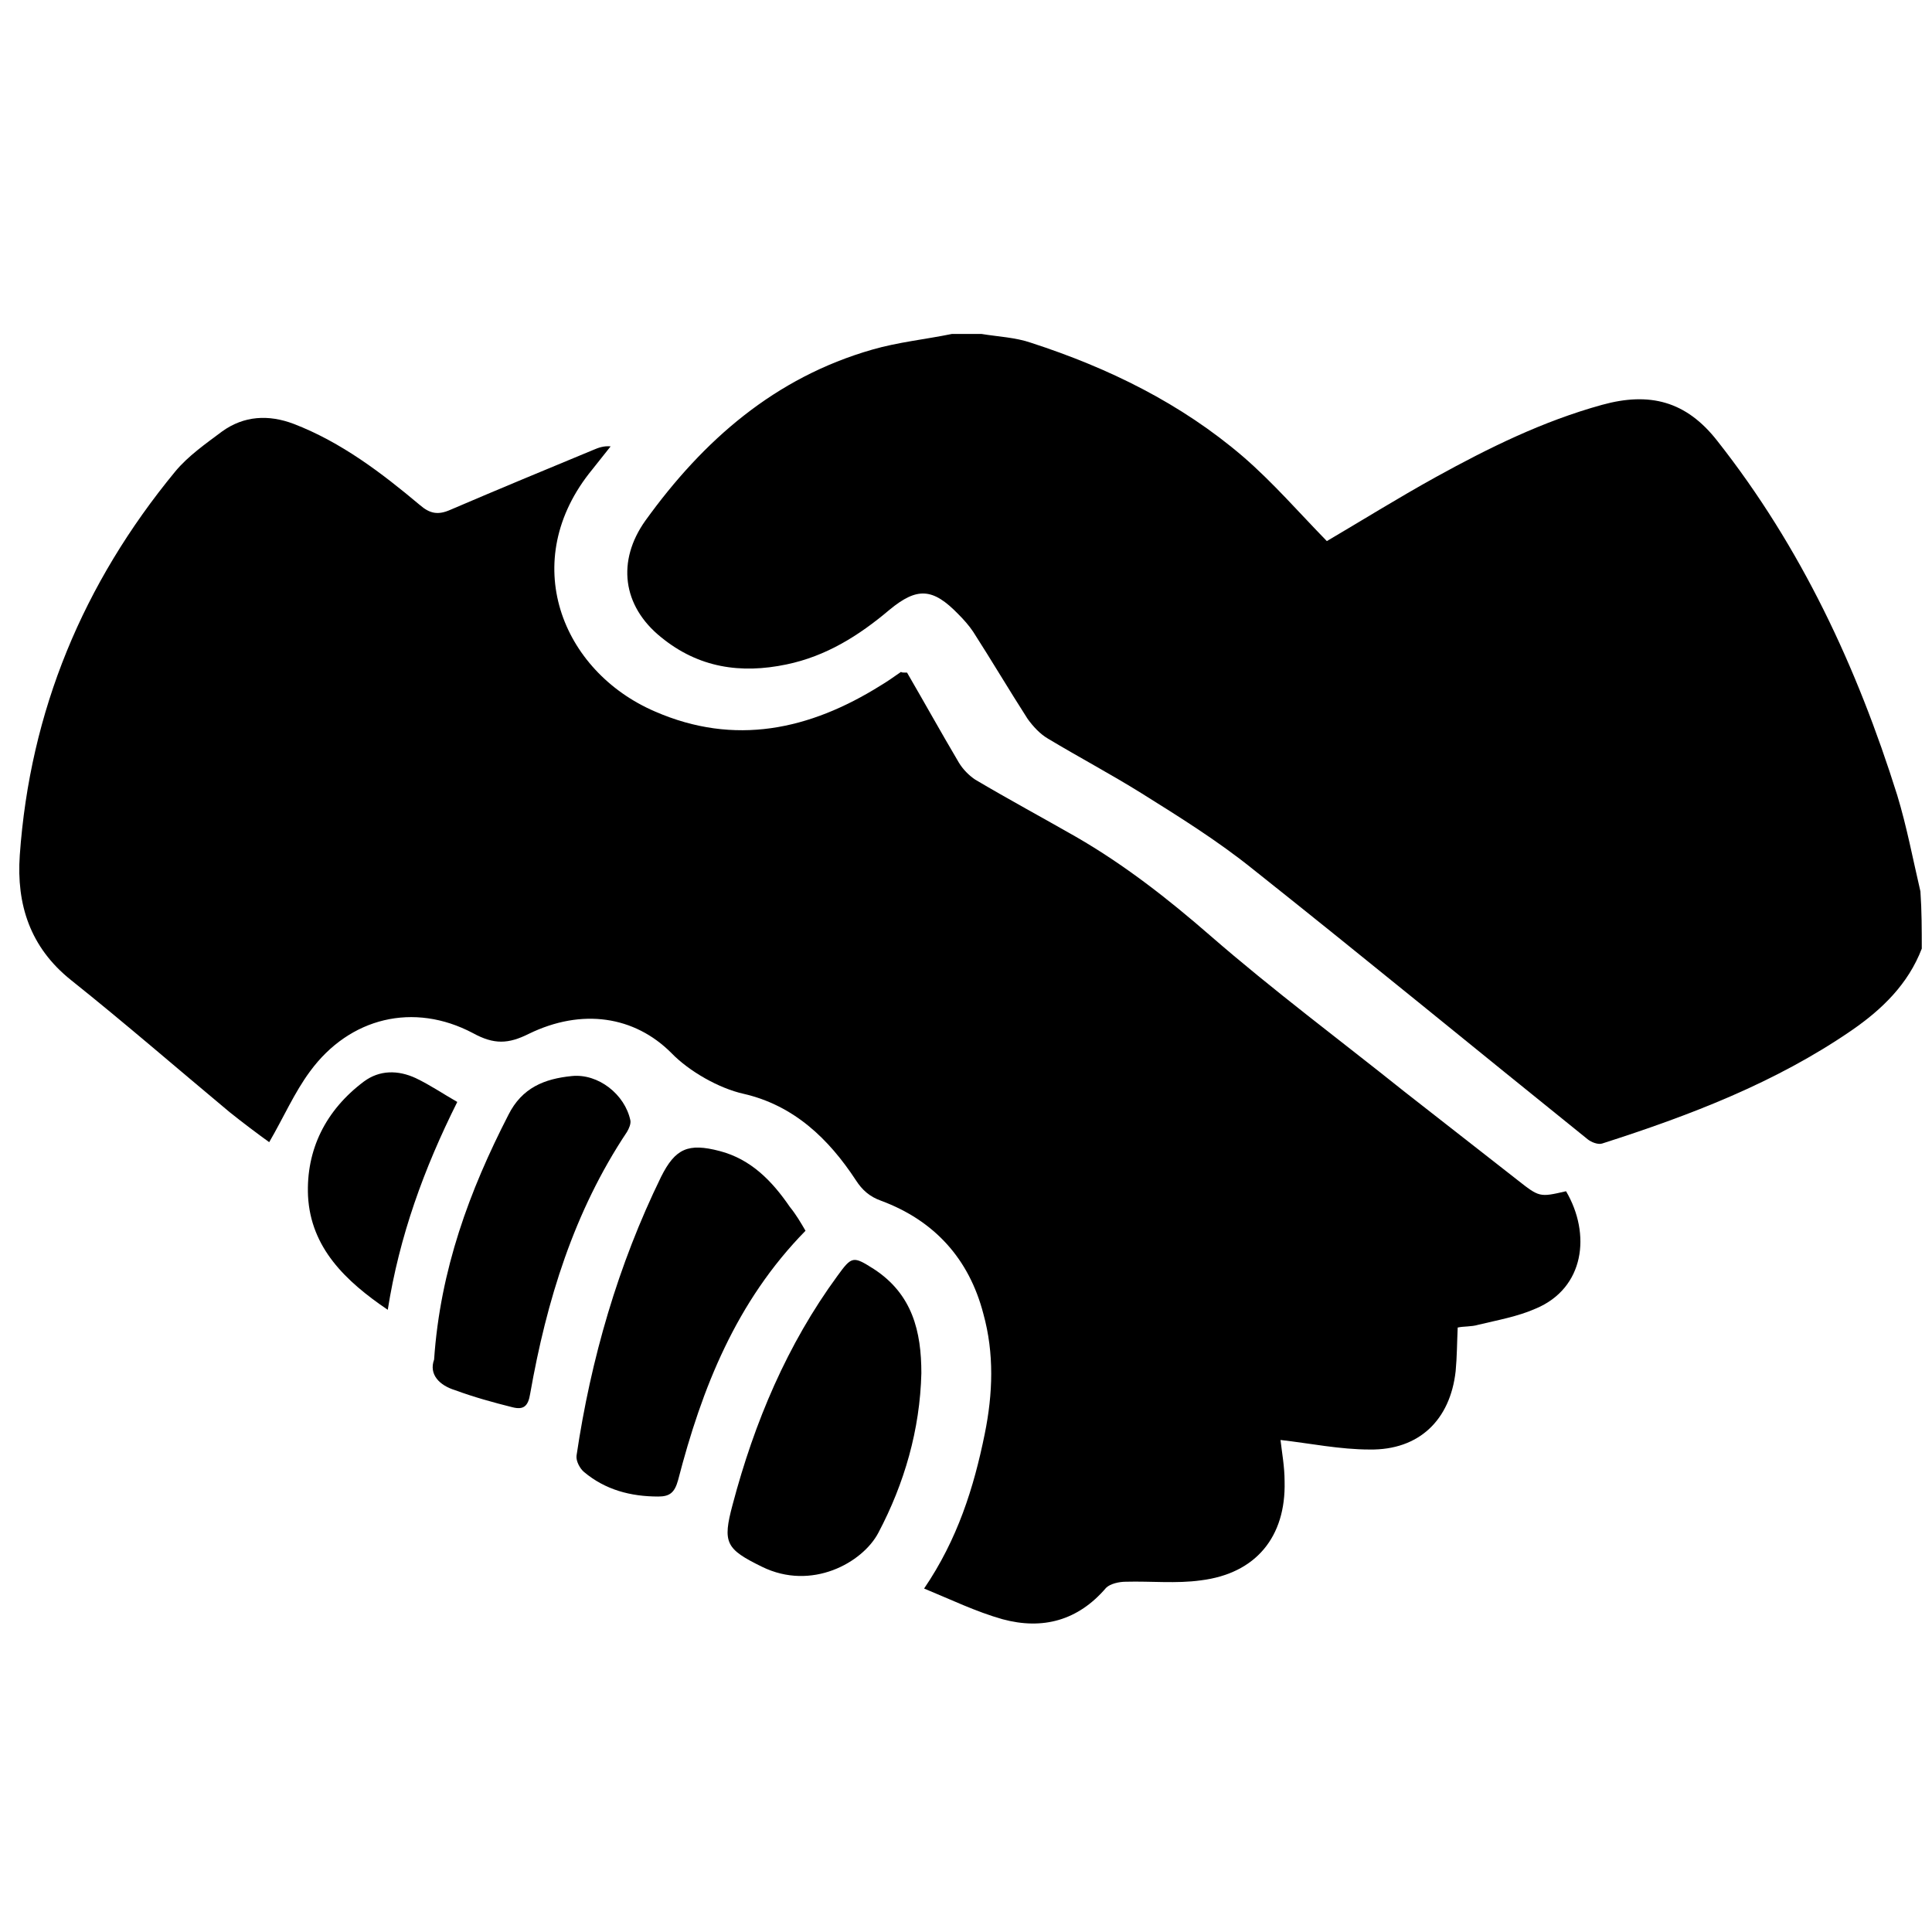 <?xml version="1.0" encoding="utf-8"?>
<!-- Generator: Adobe Illustrator 18.1.1, SVG Export Plug-In . SVG Version: 6.00 Build 0)  -->
<svg version="1.1" id="Calque_1" xmlns="http://www.w3.org/2000/svg" xmlns:xlink="http://www.w3.org/1999/xlink" x="0px" y="0px"
	 viewBox="0 0 283.5 283.5" style="enable-background:new 0 0 283.5 283.5;" xml:space="preserve">
<g id="um4ykA.tif">
	<g>
		<path d="M282,139.2c-2,5.2-5.8,8.9-10.3,12c-11.2,7.7-23.8,12.5-36.6,16.6c-0.6,0.2-1.6-0.2-2.1-0.6
			c-16.4-13.2-32.7-26.6-49.2-39.7c-5.1-4.1-10.7-7.6-16.3-11.1c-4.5-2.8-9.2-5.3-13.7-8c-1.2-0.7-2.2-1.8-3-2.9
			c-2.7-4.2-5.3-8.6-8-12.8c-0.6-0.9-1.4-1.8-2.2-2.6c-3.7-3.8-6-4-10.1-0.6c-4.5,3.8-9.3,6.8-15.1,8c-6.7,1.4-12.9,0.5-18.4-4
			c-5.7-4.6-6.5-11.2-2.3-17.1c8.5-11.8,19-21,33.3-25.1c3.8-1.1,7.8-1.5,11.7-2.3c1.4,0,2.9,0,4.3,0c2.4,0.4,5,0.5,7.3,1.3
			c11.4,3.7,22,8.9,31.1,16.7c4.4,3.8,8.2,8.2,12.3,12.4c5.1-3,10.4-6.3,16-9.4c7.8-4.3,15.7-8.2,24.4-10.6
			c6.9-1.9,12.3-0.6,16.9,5.3c12.3,15.6,20.5,33.2,26.4,52c1.4,4.6,2.3,9.4,3.4,14.1C282,133.7,282,136.4,282,139.2z"/>
		<path d="M133.1,98.7c2.5,4.3,5,8.8,7.6,13.2c0.6,1,1.5,1.9,2.4,2.5c4.9,2.9,9.9,5.6,14.8,8.4c7.1,4.1,13.5,9.1,19.7,14.5
			c9.2,8,19,15.3,28.5,22.9c5.5,4.3,11,8.6,16.5,12.9c3.3,2.6,3.3,2.6,7.2,1.7c3.7,6.3,2.7,14.2-4.4,17.2c-2.7,1.2-5.6,1.7-8.5,2.4
			c-1,0.3-2.1,0.2-3,0.4c-0.1,2.2-0.1,4.3-0.3,6.4c-0.8,7.2-5.4,11.6-12.6,11.5c-4.4,0-8.7-0.9-13.1-1.4c0.2,1.8,0.6,3.9,0.6,6.1
			c0.2,8.1-4.2,13.5-12.3,14.5c-3.6,0.5-7.3,0.1-11,0.2c-1,0-2.3,0.3-2.9,0.9c-4.1,4.8-9.3,6.2-15.2,4.6c-3.9-1.1-7.6-2.9-11.5-4.5
			c4.9-7.2,7.3-14.8,8.9-22.7c1.2-5.9,1.4-11.8-0.2-17.6c-2.1-8.1-7.2-13.7-15-16.6c-1.7-0.6-2.8-1.6-3.7-3c-4-6.1-9.1-11-16.5-12.7
			c-3.6-0.8-8-3.3-10.6-6c-5.4-5.4-13.1-6.6-20.9-2.8c-3,1.5-5.1,1.6-8.2-0.1c-8.7-4.6-18.1-2.3-23.9,5.6c-2.3,3.1-3.9,6.8-6,10.4
			c-1.8-1.3-3.8-2.8-5.8-4.4c-7.8-6.5-15.4-13.1-23.3-19.4c-6-4.8-8-11.1-7.5-18.3c1.5-21.2,9.3-39.9,22.8-56.3
			c1.9-2.3,4.5-4.1,6.9-5.9c3.2-2.3,6.8-2.5,10.5-1.1c7,2.7,12.9,7.2,18.5,11.9c1.5,1.3,2.7,1.5,4.5,0.7c7-3,14-5.9,21-8.8
			c0.7-0.3,1.5-0.6,2.5-0.5c-0.9,1.1-1.8,2.3-2.7,3.4c-11,13.4-4.5,29.6,9.2,35.5c11.7,5.1,22.7,2.7,33.1-3.8c1-0.6,2-1.3,3-2
			C132.4,98.7,132.5,98.7,133.1,98.7z"/>
		<path d="M118.2,180.6C108,191,103,203.7,99.5,217.2c-0.5,1.8-1.2,2.4-2.9,2.4c-4.1,0-7.8-1-10.9-3.6c-0.6-0.5-1.2-1.6-1.1-2.4
			c2.1-14.2,6.1-28,12.4-40.9c2.1-4.2,4-5,8.6-3.8c4.6,1.2,7.7,4.4,10.3,8.2C116.8,178.2,117.5,179.4,118.2,180.6z"/>
		<path d="M135.2,201.5c-0.2,8.3-2.5,16.2-6.3,23.4c-2.3,4.4-9.8,8.6-17.1,5c-5.3-2.6-5.8-3.5-4.3-9.1c3.2-12.1,8-23.5,15.4-33.6
			c2.1-2.9,2.3-2.9,5.3-1C133.9,189.9,135.2,195.4,135.2,201.5z"/>
		<path d="M63.7,199.5c0.9-13.2,5.2-24.8,10.9-35.9c2-4,5.3-5.3,9.3-5.7c3.9-0.4,7.8,2.7,8.6,6.5c0.1,0.5-0.2,1.2-0.5,1.7
			c-7.8,11.7-11.8,24.8-14.2,38.4c-0.3,1.9-1,2.4-2.6,2c-2.8-0.7-5.7-1.5-8.4-2.5C64.5,203.3,62.9,201.7,63.7,199.5z"/>
		<path d="M56.9,192.2c-6.2-4.2-11.3-9.1-11.7-16.7c-0.3-6.8,2.6-12.6,8.2-16.8c2.3-1.7,5-1.7,7.6-0.5c2.1,1,4,2.3,6.1,3.5
			C62.2,171.5,58.6,181.4,56.9,192.2z"/>
	</g>
</g>
</svg>
